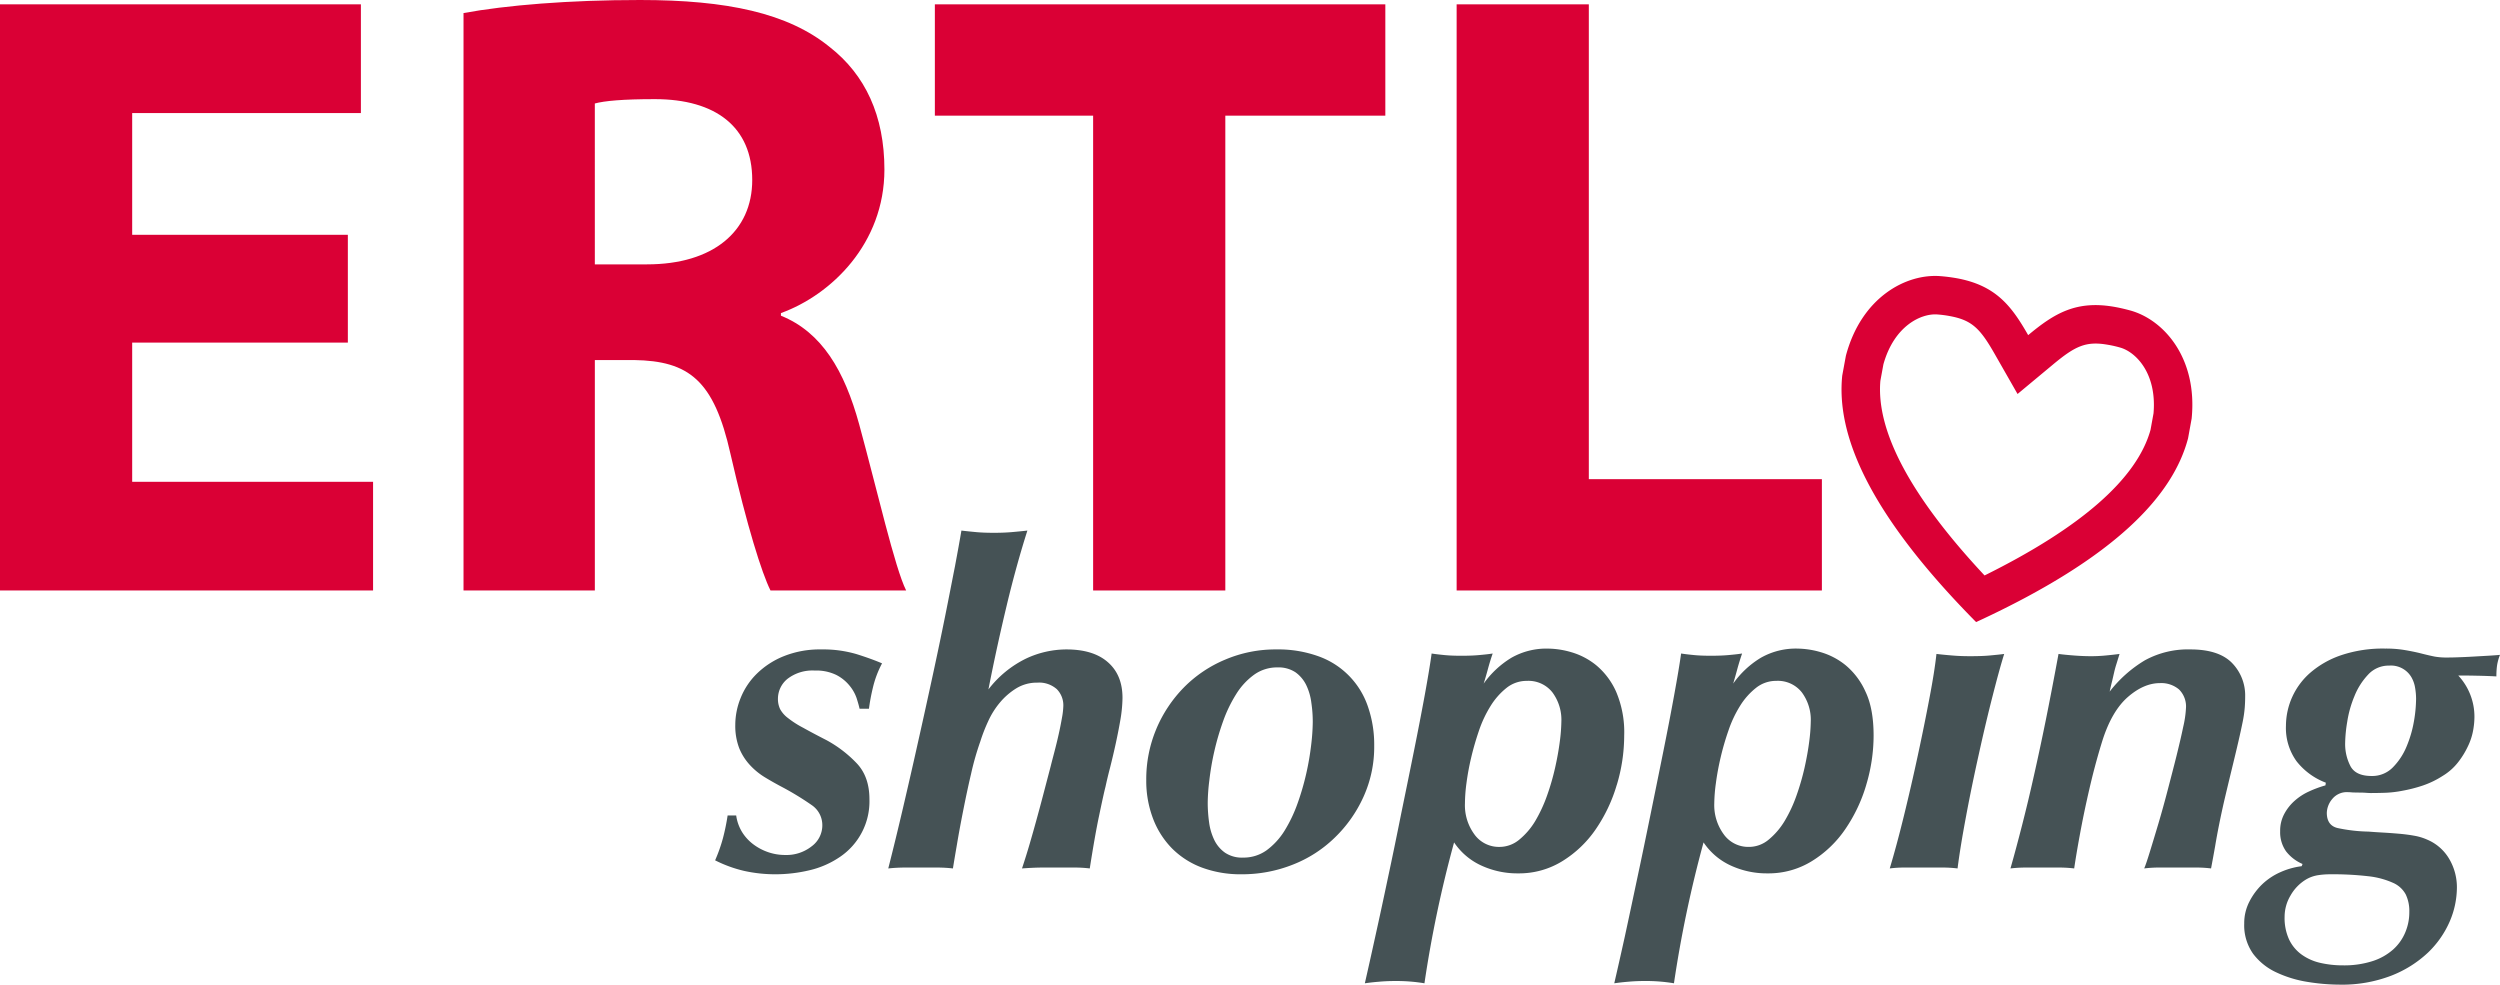 <svg xmlns="http://www.w3.org/2000/svg" width="660.514" height="260.146" viewBox="0 0 660.514 260.146"><g id="logo_farbe" transform="translate(-114.164 -192.123)"><g id="Gruppe_148" data-name="Gruppe 148" transform="translate(114.164 192.123)"><path id="Pfad_237" data-name="Pfad 237" d="M206.069,282.593H149.087v36.762h63.645v28.72H114.164V193.216h95.351v28.72H149.087V254.1h56.981Z" transform="translate(-114.164 -192.068)" fill="#da0035"/><path id="Pfad_238" data-name="Pfad 238" d="M230.743,195.57c11.258-2.068,27.8-3.447,46.641-3.447,22.976,0,39.06,3.447,50.088,12.407,9.42,7.352,14.475,18.15,14.475,32.4,0,19.53-14.016,33.086-27.341,37.911v.689c10.8,4.366,16.772,14.474,20.678,28.72,4.825,17.691,9.421,37.911,12.407,43.884H311.849c-2.3-4.594-6.2-17-10.569-36.072-4.366-19.531-11.028-24.585-25.5-24.814h-10.34V348.13H230.743Zm34.693,66.4h13.786c17.462,0,27.8-8.731,27.8-22.286,0-14.016-9.65-21.368-25.734-21.368-8.5,0-13.326.459-15.854,1.148Z" transform="translate(-108.279 -192.123)" fill="#da0035"/><path id="Pfad_239" data-name="Pfad 239" d="M391.105,222.625H349.289V193.216H468.306v29.409H426.03v125.45H391.105Z" transform="translate(-102.294 -192.068)" fill="#da0035"/><path id="Pfad_240" data-name="Pfad 240" d="M480.521,193.216h34.924v125.45h61.576v29.409h-96.5Z" transform="translate(-95.669 -192.068)" fill="#da0035"/></g><g id="Gruppe_149" data-name="Gruppe 149" transform="translate(303.099 363.705)"><path id="Pfad_241" data-name="Pfad 241" d="M331.424,368.382a10.565,10.565,0,0,0-1.851-3.312,10.961,10.961,0,0,0-3.494-2.848,12.083,12.083,0,0,0-5.75-1.182,10.794,10.794,0,0,0-7.177,2.186,6.78,6.78,0,0,0-2.532,5.285,6.245,6.245,0,0,0,.58,2.728,7.351,7.351,0,0,0,2.083,2.355,24.985,24.985,0,0,0,3.984,2.552q2.464,1.382,6.15,3.268a32.216,32.216,0,0,1,8.056,6.17c2.224,2.365,3.321,5.524,3.321,9.468A17.7,17.7,0,0,1,326.97,410.3a23.862,23.862,0,0,1-8,3.5,38.878,38.878,0,0,1-9.066,1.067,37.933,37.933,0,0,1-8.183-.885,34.09,34.09,0,0,1-7.7-2.8,41.93,41.93,0,0,0,2.072-5.859,56.924,56.924,0,0,0,1.234-5.994h2.263a11.367,11.367,0,0,0,1.591,4.439,11.915,11.915,0,0,0,3.042,3.263,14.107,14.107,0,0,0,3.9,2.022,13.738,13.738,0,0,0,4.379.715,10.745,10.745,0,0,0,7.052-2.308,6.873,6.873,0,0,0,2.791-5.4,6.385,6.385,0,0,0-2.791-5.463,75.977,75.977,0,0,0-7.77-4.747q-2.247-1.18-4.484-2.53a18.314,18.314,0,0,1-4.039-3.27,14.717,14.717,0,0,1-2.85-4.443,16.431,16.431,0,0,1-1.061-6.235,18.987,18.987,0,0,1,1.423-7.1,18.74,18.74,0,0,1,4.261-6.392,21.672,21.672,0,0,1,7.129-4.633,25.561,25.561,0,0,1,9.958-1.787,31.128,31.128,0,0,1,9.3,1.249c2.634.832,4.876,1.644,6.706,2.434a26.486,26.486,0,0,0-2.445,6.524,51.815,51.815,0,0,0-1.016,5.454h-2.481c-.152-.724-.411-1.621-.764-2.738" transform="translate(-294.019 -355.459)" fill="#455255"/></g><g id="Gruppe_150" data-name="Gruppe 150" transform="translate(348.854 332.3)"><path id="Pfad_242" data-name="Pfad 242" d="M368.933,345.056c-1.7,7.083-3.352,14.558-4.9,22.478a27.932,27.932,0,0,1,9.9-8.13,25.189,25.189,0,0,1,10.7-2.436q7.139,0,10.969,3.387c2.579,2.252,3.854,5.385,3.854,9.425a36.544,36.544,0,0,1-.521,5.569c-.365,2.14-.787,4.29-1.26,6.469s-.969,4.262-1.474,6.276c-.529,2.019-.933,3.731-1.239,5.161-.33,1.26-.88,3.773-1.663,7.521-.8,3.76-1.61,8.446-2.49,14.056a34.434,34.434,0,0,0-4.212-.237h-8.172c-1.389,0-3.236.07-5.522.237.793-2.385,1.477-4.595,2.073-6.649s1.172-4.083,1.726-6.1,1.132-4.144,1.723-6.4,1.279-4.88,2.065-7.879c.232-.959.56-2.175.948-3.673s.778-3.045,1.127-4.625c.366-1.588.644-3.066.892-4.441a20.278,20.278,0,0,0,.366-3.156,6.053,6.053,0,0,0-1.719-4.439,7.052,7.052,0,0,0-5.156-1.727,10.411,10.411,0,0,0-5.526,1.489,17.772,17.772,0,0,0-4.318,3.729,21.23,21.23,0,0,0-3.137,4.985,44.063,44.063,0,0,0-2.076,5.331,73.455,73.455,0,0,0-2.438,8.542c-.763,3.235-1.44,6.455-2.073,9.657s-1.194,6.2-1.662,9.013c-.485,2.8-.841,4.925-1.063,6.346a36.015,36.015,0,0,0-4.158-.237H342.2a42.154,42.154,0,0,0-4.63.237q1.9-7.469,3.912-16.067c1.334-5.729,2.669-11.524,3.965-17.375,1.319-5.851,2.573-11.589,3.8-17.245s2.331-10.942,3.331-15.891,1.845-9.367,2.618-13.268q1.1-5.878,1.7-9.425c1.267.155,2.595.288,3.979.415s2.938.174,4.683.174c1.576,0,3.1-.054,4.569-.174,1.442-.127,2.849-.26,4.2-.415q-2.843,8.9-5.4,19.493" transform="translate(-337.575 -325.563)" fill="#455255"/></g><g id="Gruppe_151" data-name="Gruppe 151" transform="translate(417.008 363.705)"><path id="Pfad_243" data-name="Pfad 243" d="M405.123,376.449a35.069,35.069,0,0,1,7.3-10.968,33.4,33.4,0,0,1,10.917-7.341,33.925,33.925,0,0,1,13.507-2.681,31.27,31.27,0,0,1,11.2,1.846,21.336,21.336,0,0,1,12.981,13.273,30.682,30.682,0,0,1,1.655,10.375,31.846,31.846,0,0,1-2.836,13.457,34.962,34.962,0,0,1-7.649,10.836,33.19,33.19,0,0,1-11.147,7.121,36.305,36.305,0,0,1-13.453,2.5,29.307,29.307,0,0,1-10.309-1.728,22.055,22.055,0,0,1-7.948-5.029,22.641,22.641,0,0,1-5.09-7.95,28.011,28.011,0,0,1-1.793-10.194,34.169,34.169,0,0,1,2.669-13.515m13.929,24.66a15.341,15.341,0,0,0,1.37,4.682,8.775,8.775,0,0,0,2.856,3.381,8.054,8.054,0,0,0,4.8,1.286,10.463,10.463,0,0,0,6.172-1.933,18.6,18.6,0,0,0,4.738-5.166,37.688,37.688,0,0,0,3.424-7.168,68.087,68.087,0,0,0,2.316-7.95,70.9,70.9,0,0,0,1.3-7.585,54.659,54.659,0,0,0,.417-6,34.03,34.03,0,0,0-.372-5.09,14.98,14.98,0,0,0-1.348-4.677,8.98,8.98,0,0,0-2.847-3.391,8.146,8.146,0,0,0-4.807-1.29,10.344,10.344,0,0,0-6.154,1.952,17.98,17.98,0,0,0-4.739,5.161,36.1,36.1,0,0,0-3.44,7.166,68.466,68.466,0,0,0-2.316,7.949,69.8,69.8,0,0,0-1.3,7.589,51.738,51.738,0,0,0-.429,5.981,37.607,37.607,0,0,0,.358,5.1" transform="translate(-402.454 -355.459)" fill="#455255"/></g><g id="Gruppe_152" data-name="Gruppe 152" transform="translate(474.763 363.478)"><path id="Pfad_244" data-name="Pfad 244" d="M523.988,391.276a41.2,41.2,0,0,1-5.573,11.742,29.324,29.324,0,0,1-8.834,8.41,21.708,21.708,0,0,1-11.608,3.21,22.688,22.688,0,0,1-9.906-2.135,17.282,17.282,0,0,1-7.056-6.048,314.659,314.659,0,0,0-7.828,37.224,44.974,44.974,0,0,0-7.819-.6c-1.5,0-2.927.068-4.261.19-1.35.11-2.58.25-3.67.415q1.166-5.1,2.767-12.4,1.619-7.3,3.328-15.429,1.738-8.128,3.48-16.857,1.8-8.728,3.4-16.683t2.844-14.722c.819-4.515,1.44-8.19,1.826-11.042,1.123.176,2.263.3,3.44.415,1.2.119,2.657.177,4.407.177,1.8,0,3.374-.058,4.668-.177,1.31-.118,2.5-.239,3.618-.415-.478,1.366-.887,2.718-1.244,4.037s-.733,2.632-1.135,3.906a24.775,24.775,0,0,1,7.3-6.807,18.688,18.688,0,0,1,9.785-2.433,22.564,22.564,0,0,1,6.041.94,18.747,18.747,0,0,1,6.584,3.438,19.318,19.318,0,0,1,5.275,7,27.254,27.254,0,0,1,2.137,11.632,45.154,45.154,0,0,1-1.959,13.027m-37.579,13.1a7.976,7.976,0,0,0,6.568,3.255,8.158,8.158,0,0,0,5.23-1.9,18.961,18.961,0,0,0,4.217-4.9,38.014,38.014,0,0,0,3.126-6.716,63.565,63.565,0,0,0,2.134-7.351c.555-2.448.965-4.758,1.246-6.935a44.777,44.777,0,0,0,.419-5.271,12.167,12.167,0,0,0-2.373-7.764,8.049,8.049,0,0,0-6.752-3.029,8.493,8.493,0,0,0-5.35,1.842,18.614,18.614,0,0,0-4.2,4.748,31.28,31.28,0,0,0-3.083,6.519c-.824,2.42-1.513,4.788-2.072,7.168a65.816,65.816,0,0,0-1.245,6.757,42.753,42.753,0,0,0-.4,5.335,12.943,12.943,0,0,0,2.539,8.239" transform="translate(-457.433 -355.243)" fill="#455255"/></g><g id="Gruppe_153" data-name="Gruppe 153" transform="translate(540.664 363.478)"><path id="Pfad_245" data-name="Pfad 245" d="M586.736,391.276a41.247,41.247,0,0,1-5.578,11.742,29.21,29.21,0,0,1-8.827,8.41,21.768,21.768,0,0,1-11.622,3.21A22.728,22.728,0,0,1,550.8,412.5a17.338,17.338,0,0,1-7.045-6.048,316.613,316.613,0,0,0-7.819,37.224,45.066,45.066,0,0,0-7.824-.6c-1.508,0-2.911.068-4.273.19-1.342.11-2.55.25-3.674.415q1.184-5.1,2.8-12.4,1.577-7.3,3.291-15.429c1.163-5.419,2.318-11.032,3.507-16.857s2.316-11.381,3.385-16.683,2.011-10.2,2.835-14.722,1.45-8.19,1.842-11.042c1.106.176,2.25.3,3.429.415,1.2.119,2.65.177,4.4.177,1.812,0,3.38-.058,4.686-.177s2.513-.239,3.6-.415c-.47,1.366-.881,2.718-1.248,4.037-.349,1.33-.731,2.632-1.105,3.906a24.355,24.355,0,0,1,7.288-6.807,18.675,18.675,0,0,1,9.776-2.433,22.634,22.634,0,0,1,6.041.94,18.66,18.66,0,0,1,6.58,3.438,19.265,19.265,0,0,1,5.267,7c1.438,3,2.144,6.876,2.144,11.632a45.5,45.5,0,0,1-1.956,13.027m-37.589,13.1a7.971,7.971,0,0,0,6.578,3.255,8.077,8.077,0,0,0,5.221-1.9,19.148,19.148,0,0,0,4.215-4.9,36.755,36.755,0,0,0,3.141-6.716,65.325,65.325,0,0,0,2.136-7.351c.545-2.448.964-4.758,1.239-6.935a44.742,44.742,0,0,0,.411-5.271,12.163,12.163,0,0,0-2.365-7.764,8.063,8.063,0,0,0-6.76-3.029,8.469,8.469,0,0,0-5.329,1.842,18.352,18.352,0,0,0-4.212,4.748,30.957,30.957,0,0,0-3.074,6.519,69.972,69.972,0,0,0-2.081,7.168c-.555,2.365-.963,4.627-1.243,6.757a42.851,42.851,0,0,0-.427,5.335,13.008,13.008,0,0,0,2.551,8.239" transform="translate(-520.167 -355.243)" fill="#455255"/></g><g id="Gruppe_154" data-name="Gruppe 154" transform="translate(613.45 364.898)"><path id="Pfad_246" data-name="Pfad 246" d="M605.99,357.006c1.478.13,3.04.183,4.686.183,2.054,0,3.777-.053,5.157-.183s2.675-.25,3.855-.411q-1.195,3.8-3.025,10.964-1.844,7.185-3.667,15.48c-1.234,5.53-2.374,11.014-3.385,16.465-1.03,5.457-1.771,10.035-2.242,13.761a34.045,34.045,0,0,0-4.161-.237h-9.658a31.6,31.6,0,0,0-4.1.237q1.79-5.933,3.738-13.872t3.673-15.956q1.725-7.986,3.08-15.167c.914-4.77,1.524-8.673,1.847-11.676,1.336.16,2.741.292,4.2.411" transform="translate(-589.455 -356.595)" fill="#455255"/></g><g id="Gruppe_155" data-name="Gruppe 155" transform="translate(645.339 363.705)"><path id="Pfad_247" data-name="Pfad 247" d="M681.7,370.937a31.764,31.764,0,0,1-.526,3.617c-.287,1.425-.662,3.156-1.134,5.211s-1.112,4.707-1.9,7.943q-1.063,4.395-1.841,7.7c-.507,2.219-.958,4.323-1.353,6.293s-.752,3.9-1.06,5.756c-.325,1.841-.682,3.807-1.074,5.863a32.9,32.9,0,0,0-4.027-.237H659.35a34.333,34.333,0,0,0-4.205.237c.321-.724.812-2.167,1.481-4.341s1.422-4.646,2.258-7.458,1.658-5.788,2.482-8.952,1.617-6.168,2.324-9.022c.695-2.822,1.3-5.377,1.764-7.627a27.558,27.558,0,0,0,.727-4.929,6.307,6.307,0,0,0-1.845-4.968,7.27,7.27,0,0,0-5.043-1.663q-4.251,0-8.479,3.683c-2.792,2.436-5.039,6.269-6.7,11.479-.622,1.99-1.3,4.31-2.017,7s-1.39,5.556-2.065,8.593-1.313,6.172-1.9,9.372-1.087,6.142-1.484,8.836a33.272,33.272,0,0,0-4.078-.237H624.1a35.277,35.277,0,0,0-4.287.237c1.041-3.645,2.06-7.473,3.091-11.507s2.059-8.3,3.074-12.867q1.543-6.808,3.157-14.755,1.6-7.929,3.373-17.542c1.192.161,2.545.292,4.086.411s3.019.183,4.448.183a38.3,38.3,0,0,0,3.913-.183c1.26-.119,2.49-.25,3.681-.411-.323,1.019-.591,1.916-.827,2.663s-.444,1.491-.6,2.186c-.169.721-.339,1.479-.521,2.26-.21.794-.427,1.748-.669,2.844a33.537,33.537,0,0,1,9.25-8.237,23.632,23.632,0,0,1,12.081-2.91q7.481,0,10.984,3.56a12.264,12.264,0,0,1,3.488,8.882c0,1.039-.042,2.047-.121,3.036" transform="translate(-619.812 -355.459)" fill="#455255"/></g><g id="Gruppe_156" data-name="Gruppe 156" transform="translate(707.105 363.478)"><path id="Pfad_248" data-name="Pfad 248" d="M692.419,385a15.009,15.009,0,0,1-2.788-9.367,18.7,18.7,0,0,1,6.4-13.982,24.487,24.487,0,0,1,8.129-4.634,34.534,34.534,0,0,1,11.681-1.771,29.655,29.655,0,0,1,4.978.358c1.406.232,2.79.506,4.149.831,1.83.471,3.163.776,4.016.936a17.779,17.779,0,0,0,3.2.236c.552,0,1.474-.005,2.74-.054,1.251-.042,2.618-.1,4.03-.183s2.8-.16,4.139-.236c1.358-.083,2.384-.156,3.089-.229a12.833,12.833,0,0,0-.774,2.781,20.322,20.322,0,0,0-.178,2.912q-2.5-.132-5.035-.181c-1.7-.043-3.371-.058-5.045-.058a15.943,15.943,0,0,1,4.277,11.014,20.185,20.185,0,0,1-.358,3.563,16.127,16.127,0,0,1-1.367,4.136,21.953,21.953,0,0,1-2.6,4.219,14.917,14.917,0,0,1-4.093,3.61,23.62,23.62,0,0,1-5.329,2.565,38.815,38.815,0,0,1-5.281,1.345,29.352,29.352,0,0,1-4.751.541c-1.463.044-2.658.061-3.607.061-.241,0-.665-.017-1.249-.061s-1.206-.063-1.831-.063c-.643,0-1.236-.018-1.779-.038-.558-.053-.953-.07-1.185-.07a4.95,4.95,0,0,0-4.154,1.83,5.947,5.947,0,0,0-1.417,3.621c0,2.207.943,3.568,2.838,4.025a42.373,42.373,0,0,0,8.186.946q1.649.132,3.682.248c1.331.073,2.721.173,4.138.293,1.436.119,2.8.288,4.166.53a14.484,14.484,0,0,1,3.544,1.065,12.247,12.247,0,0,1,5.8,5.107,14.72,14.72,0,0,1,2.016,7.584,22.886,22.886,0,0,1-1.891,8.9,25.31,25.31,0,0,1-5.744,8.235,30,30,0,0,1-9.675,6.089,36.144,36.144,0,0,1-13.75,2.379,53.493,53.493,0,0,1-8.346-.712,30.635,30.635,0,0,1-8.25-2.5,16.159,16.159,0,0,1-6.168-4.917,12.987,12.987,0,0,1-2.367-8,12.4,12.4,0,0,1,1.373-5.815,17.339,17.339,0,0,1,3.364-4.558,16.806,16.806,0,0,1,4.8-3.2,19.629,19.629,0,0,1,5.641-1.588l.232-.587a10.934,10.934,0,0,1-4.347-3.328,8.732,8.732,0,0,1-1.568-5.329,9.365,9.365,0,0,1,1.056-4.512,12.418,12.418,0,0,1,2.729-3.49,15.055,15.055,0,0,1,3.836-2.5,29.11,29.11,0,0,1,4.344-1.606l.1-.714A17.781,17.781,0,0,1,692.419,385m-1.946,47.134a10.405,10.405,0,0,0,3.317,3.969,13.539,13.539,0,0,0,4.909,2.181,26.424,26.424,0,0,0,5.989.657,24.446,24.446,0,0,0,7.827-1.126,15.165,15.165,0,0,0,5.45-3.076,12.575,12.575,0,0,0,3.2-4.531,13.669,13.669,0,0,0,1.059-5.382,10.148,10.148,0,0,0-.94-4.615,6.987,6.987,0,0,0-3.375-3.08,21.591,21.591,0,0,0-6.461-1.729,81.862,81.862,0,0,0-10.2-.523,21.093,21.093,0,0,0-3.141.239,8.964,8.964,0,0,0-3.253,1.184,11.579,11.579,0,0,0-4.028,4.208,10.962,10.962,0,0,0-1.553,5.628,13.584,13.584,0,0,0,1.2,6m16.234-45.765c.947,1.7,2.8,2.535,5.559,2.535a7.6,7.6,0,0,0,5.587-2.255,17.028,17.028,0,0,0,3.61-5.445,30.544,30.544,0,0,0,1.974-6.7,36.319,36.319,0,0,0,.574-5.98,17.376,17.376,0,0,0-.245-2.845,8.26,8.26,0,0,0-.987-2.864,6.266,6.266,0,0,0-5.885-3.074,7.339,7.339,0,0,0-5.556,2.384,18.049,18.049,0,0,0-3.616,5.693,29,29,0,0,0-1.9,6.749,37.559,37.559,0,0,0-.55,5.574,12.663,12.663,0,0,0,1.434,6.226" transform="translate(-678.61 -355.243)" fill="#455255"/></g><g id="Gruppe_157" data-name="Gruppe 157" transform="translate(600.708 265.029)"><path id="Pfad_249" data-name="Pfad 249" d="M649.661,269.737c1.3.239,2.649.555,4.093.954,8.8,2.507,17.661,12.589,16.073,28.507l-.947,5.226c-3.9,14.818-18.609,31.312-56,48.551C583.938,323.7,575.956,303.1,577.51,287.86l.963-5.232c4.091-15.479,15.94-21.792,25.05-21.043,1.493.121,2.872.307,4.171.533,10.35,1.877,14.5,7.256,18.942,15.049,6.91-5.739,12.7-9.316,23.026-7.429m-1.809,10c-5.932-1.078-8.76.275-14.73,5.25l-9.291,7.727L617.826,282.2c-3.848-6.745-5.994-9-11.941-10.078a29.026,29.026,0,0,0-3.205-.417c-4.209-.344-11.419,2.889-14.293,13.175l-.8,4.358c-1.159,13.36,8.091,30.627,27.525,51.42,25.508-12.643,40.263-25.559,43.85-38.464l.793-4.367c.921-10.638-4.717-16.2-8.766-17.366h0a30.608,30.608,0,0,0-3.14-.728" transform="translate(-577.326 -261.526)" fill="#da0035"/></g></g></svg>